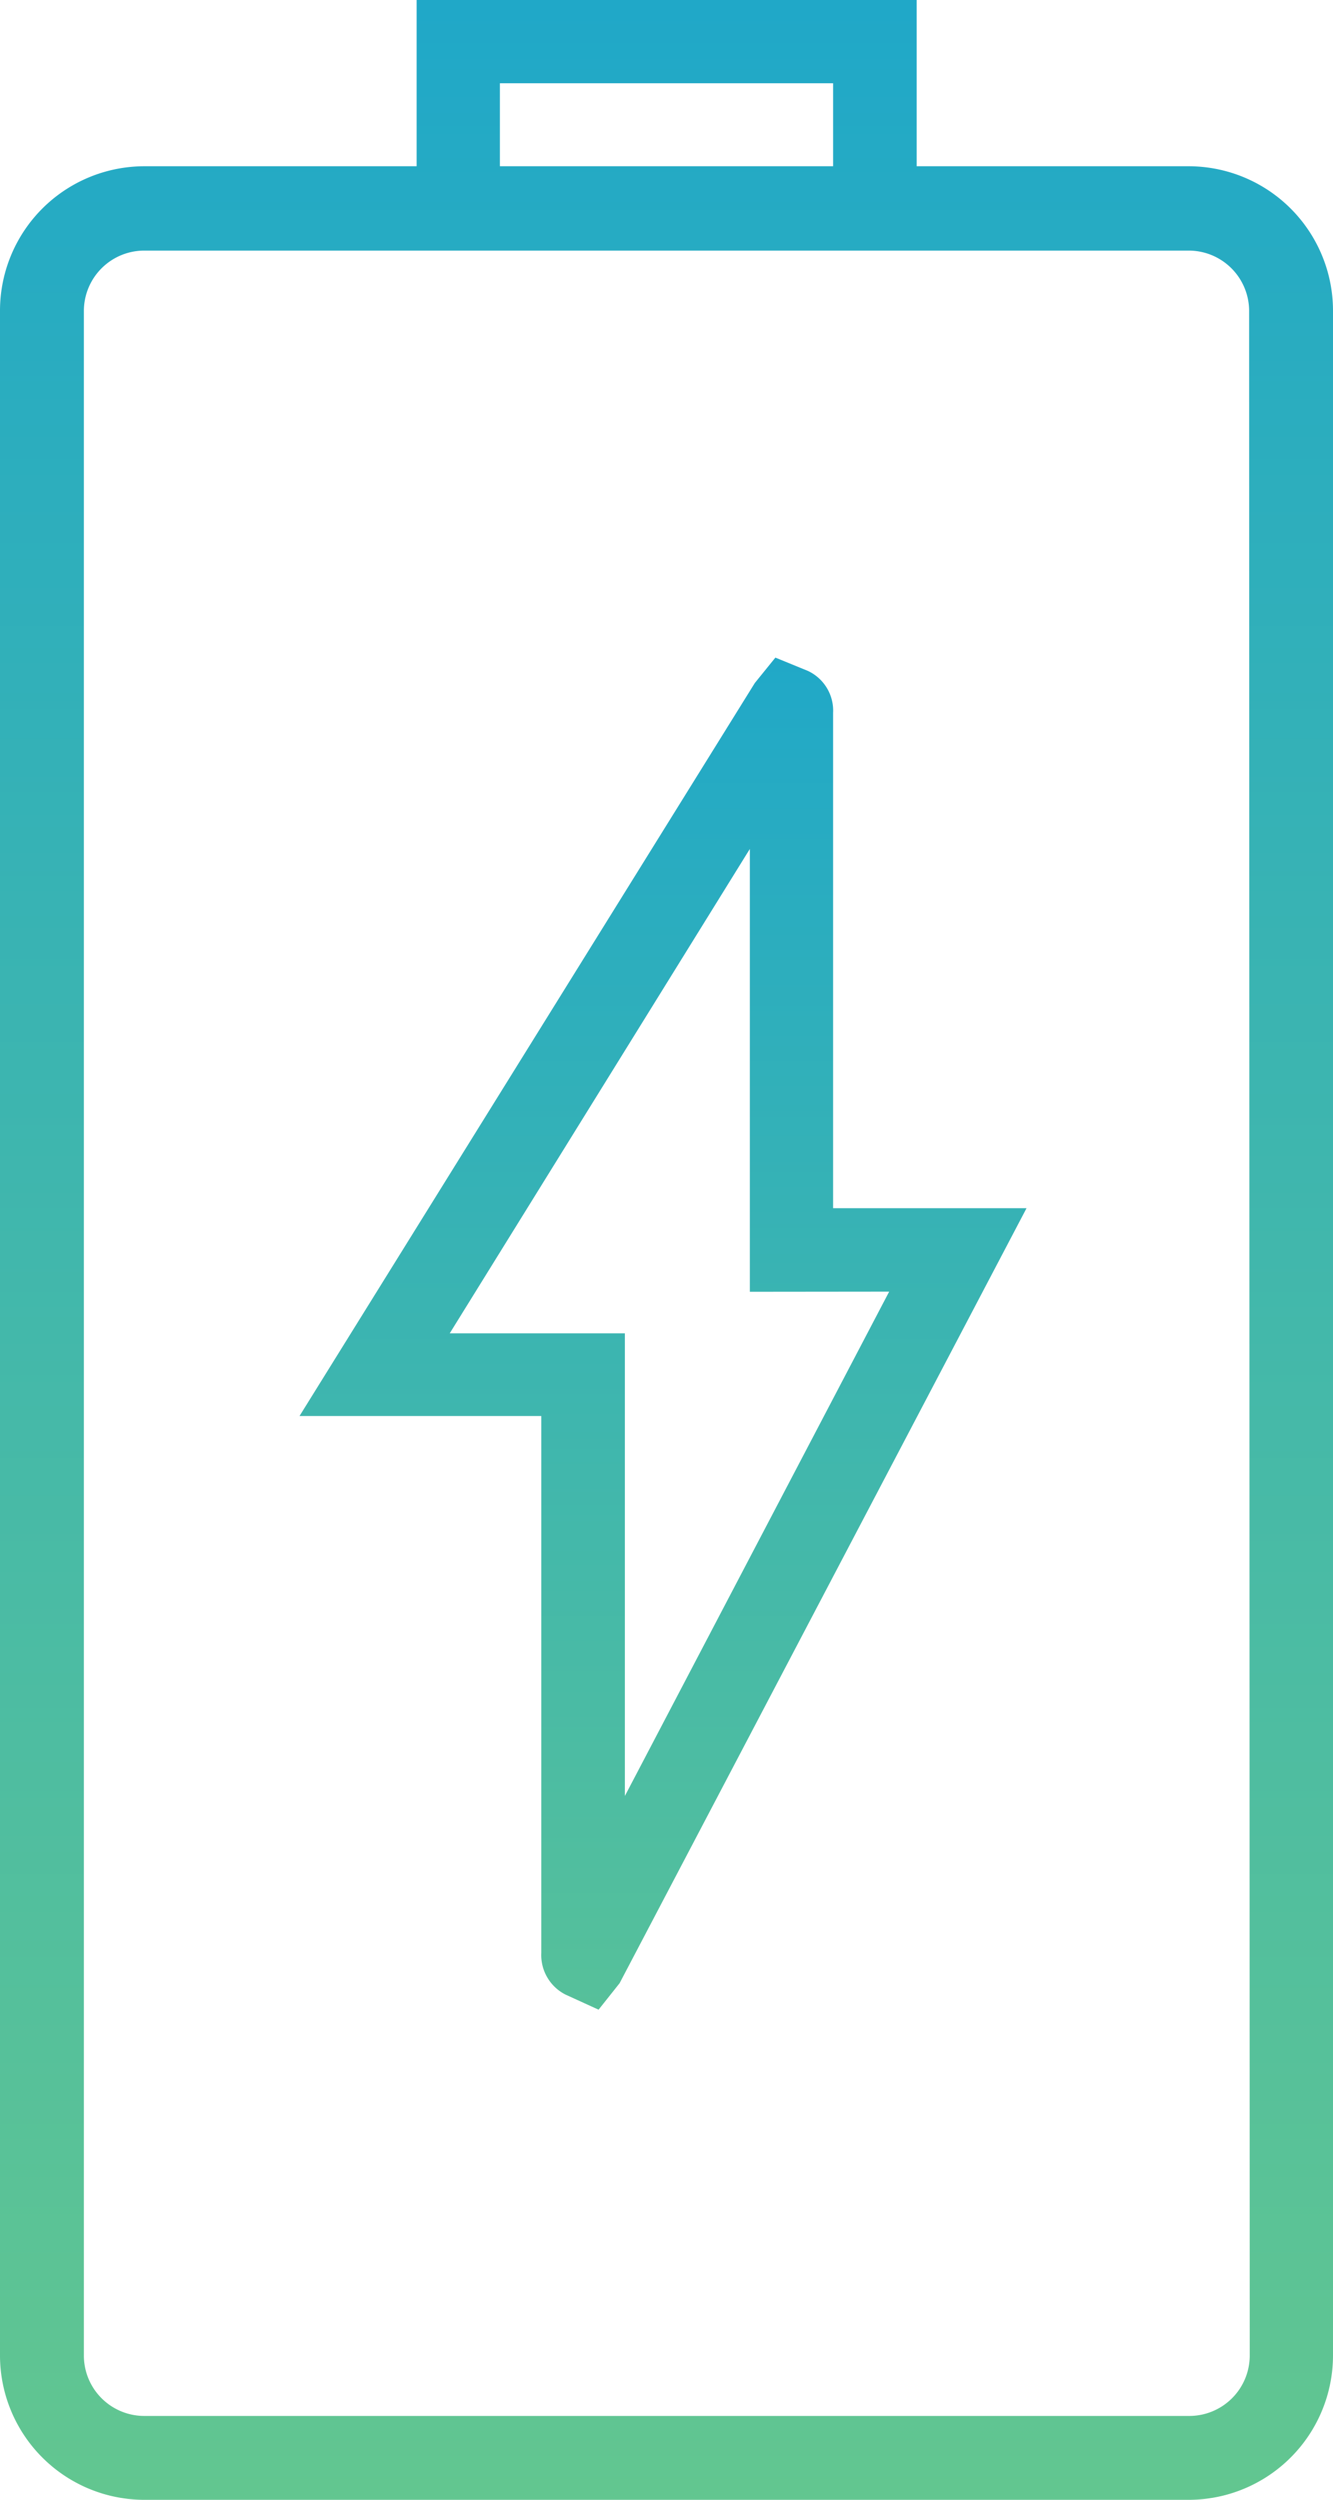 <svg xmlns="http://www.w3.org/2000/svg" xmlns:xlink="http://www.w3.org/1999/xlink" width="8.821" height="16.54" viewBox="0 0 8.821 16.54">
  <defs>
    <linearGradient id="linear-gradient" x1="0.5" x2="0.5" y2="1" gradientUnits="objectBoundingBox">
      <stop offset="0" stop-color="#20a8c8"/>
      <stop offset="1" stop-color="#62c690"/>
    </linearGradient>
  </defs>
  <g id="battery" transform="translate(-14)">
    <path id="Path_137" data-name="Path 137" d="M21.866,1.1h-1.8V0H16.757V1.1h-1.8A.956.956,0,0,0,14,2.058V15.585a.956.956,0,0,0,.955.955h6.911a.956.956,0,0,0,.955-.955V2.058A.956.956,0,0,0,21.866,1.1ZM17.308.551h2.205V1.1H17.308ZM22.27,15.585a.4.4,0,0,1-.4.4H14.955a.4.4,0,0,1-.4-.4V2.058a.4.4,0,0,1,.4-.4h6.911a.4.4,0,0,1,.4.4Z" fill="url(#linear-gradient)"/>
    <path id="Path_138" data-name="Path 138" d="M24.731,16.148a.29.29,0,0,0-.167-.278l-.215-.088-.136.168L21.2,20.8h1.6v3.552a.293.293,0,0,0,.16.276l.219.1.139-.175,2.693-5.128H24.731Zm.371,3.829-1.749,3.337V20.253H22.194l1.986-3.205v2.93Z" transform="translate(-5.218 -11.431)" fill="url(#linear-gradient)"/>
  </g>
</svg>

